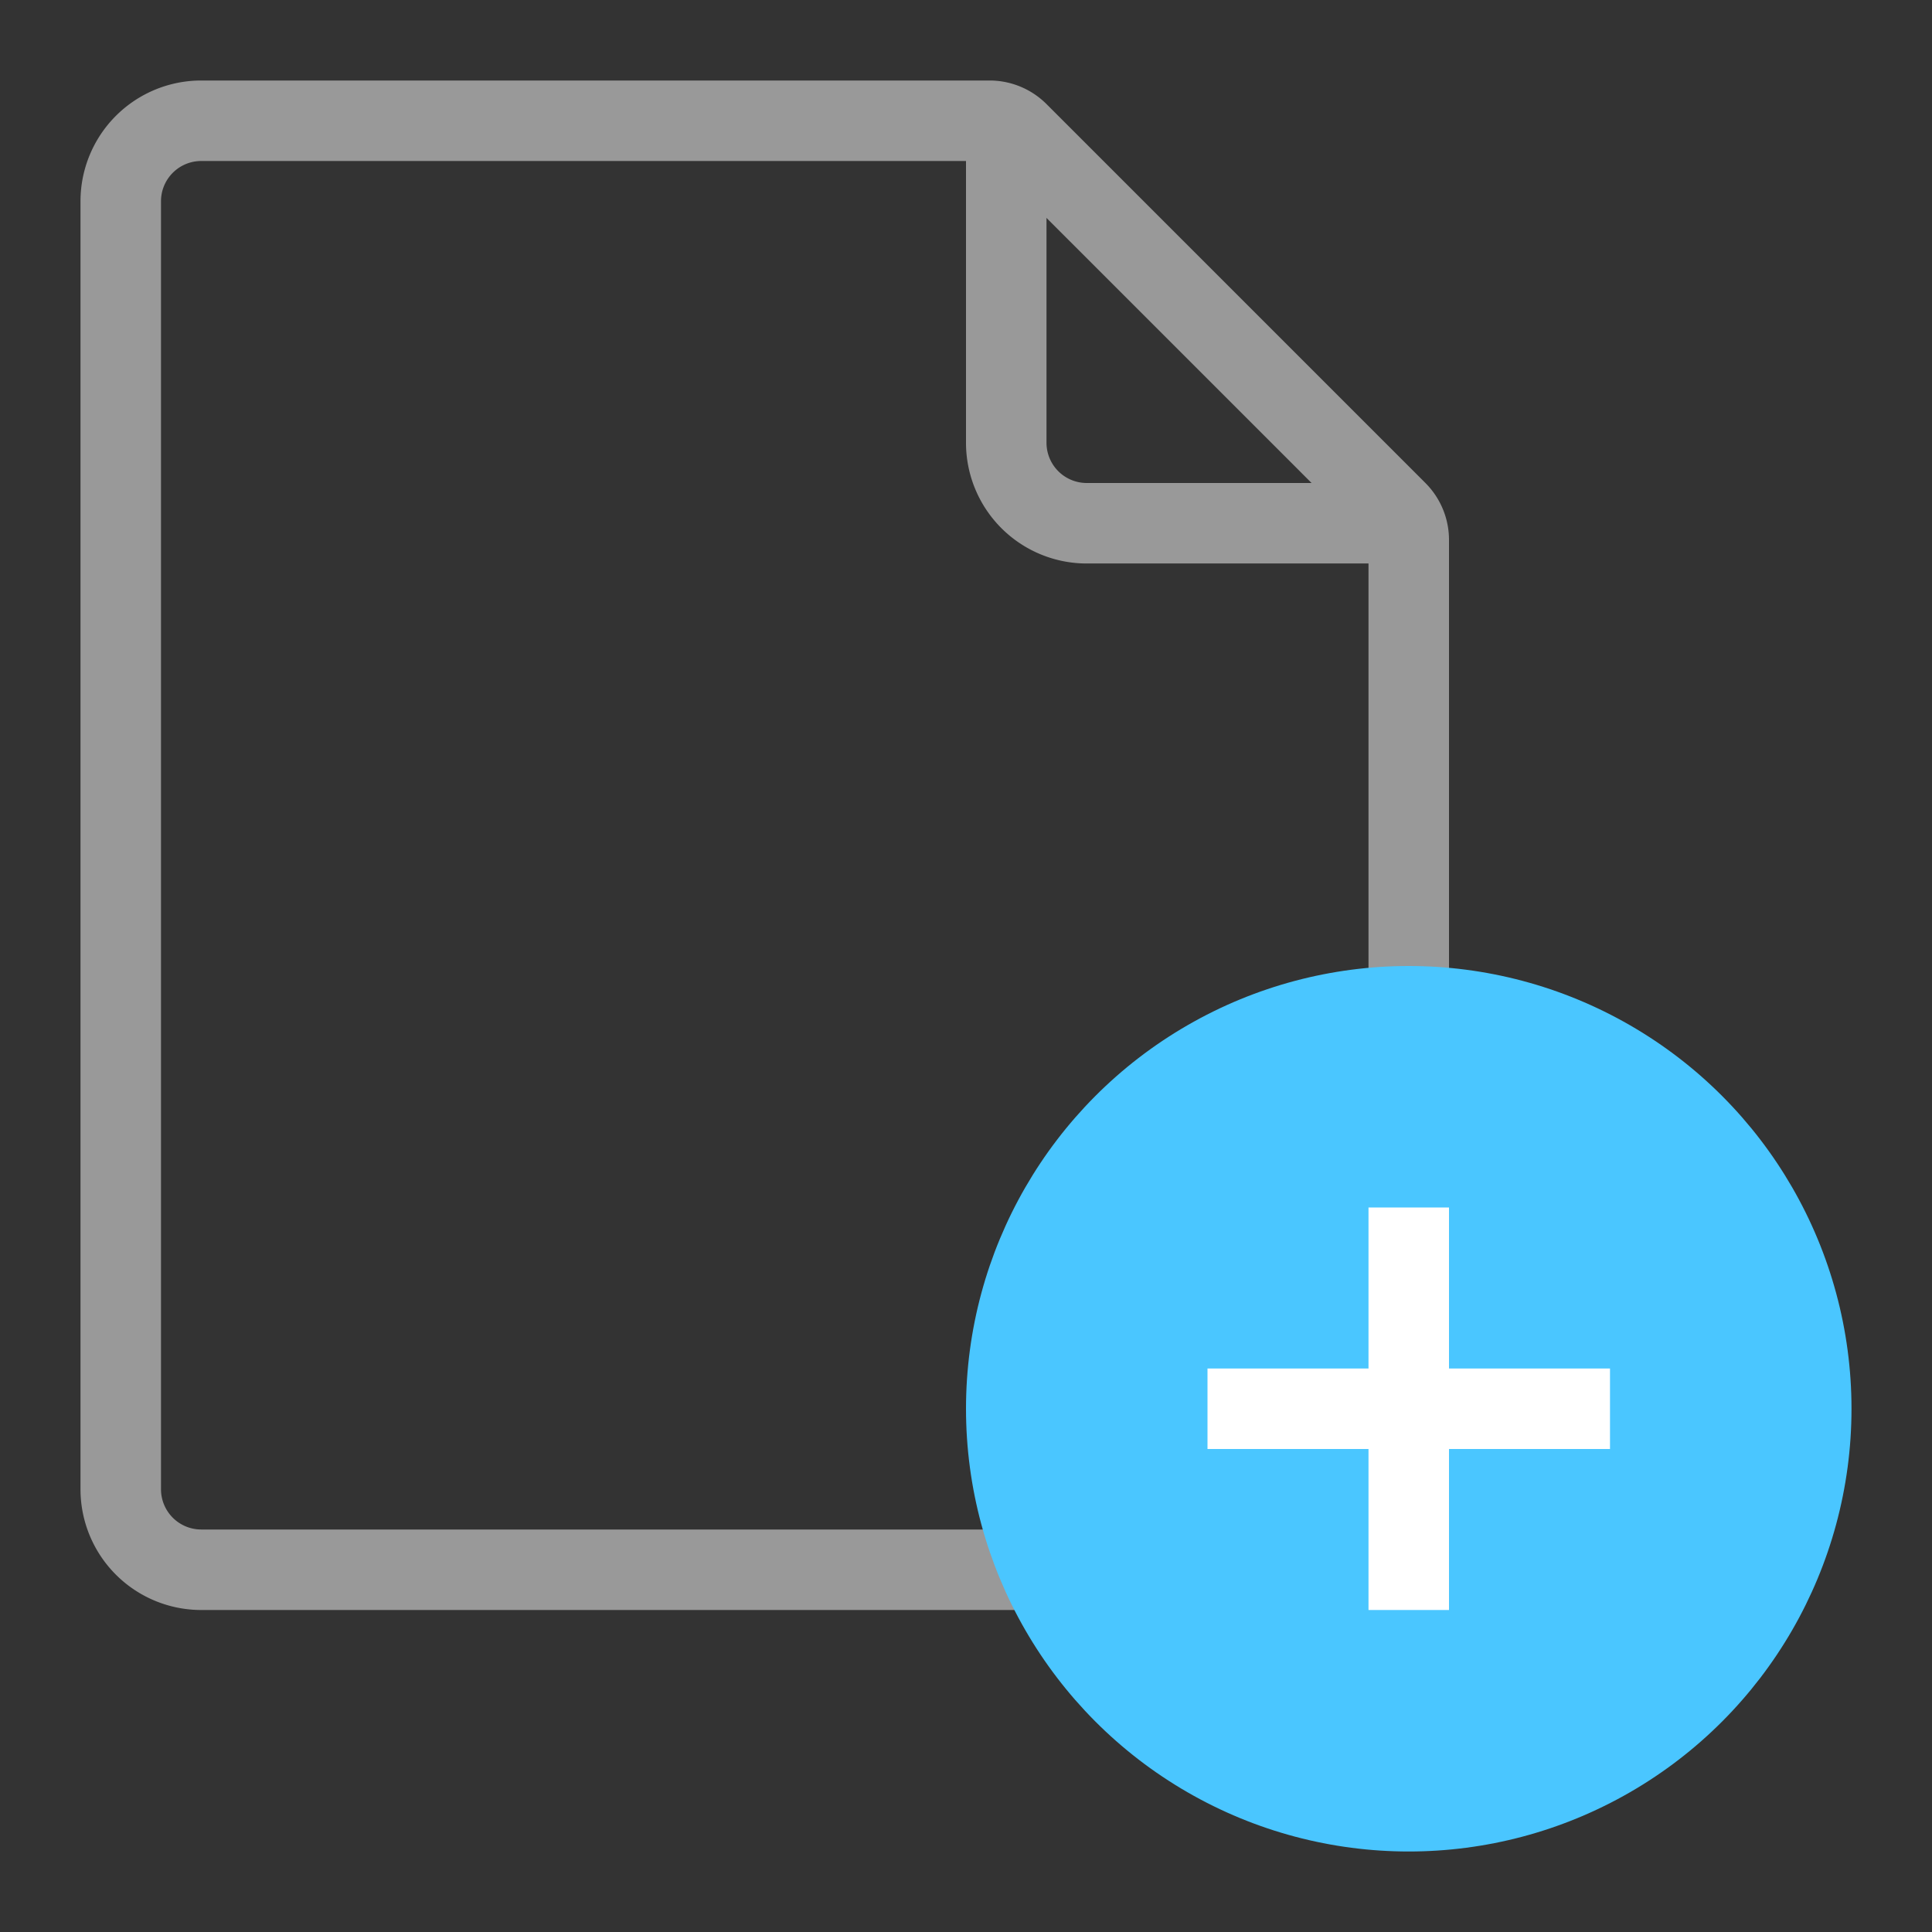 <svg width="24" height="24" viewBox="0 0 24 24" fill="none" xmlns="http://www.w3.org/2000/svg">
    <rect x="0" y="0" width="24" height="24" fill="#333333" stroke="none"/>
    <path d="M1.5 2.5a1 1 0 0 1 1-1h9.793a.5.5 0 0 1 .353.146l4.708 4.708a.5.5 0 0 1 .146.353V16.5a3 3 0 0 1-3 3h-12a1 1 0 0 1-1-1v-16z" stroke="#999" stroke-linejoin="round"/>
    <path d="M12.5 1.5v4a1 1 0 0 0 1 1h4" stroke="#999"/>
    <circle cx="17.5" cy="17.5" r="5.5" fill="#4AC6FF"/>
    <path d="M17.5 15v5M20 17.5h-5" stroke="#fff"/>
</svg>
